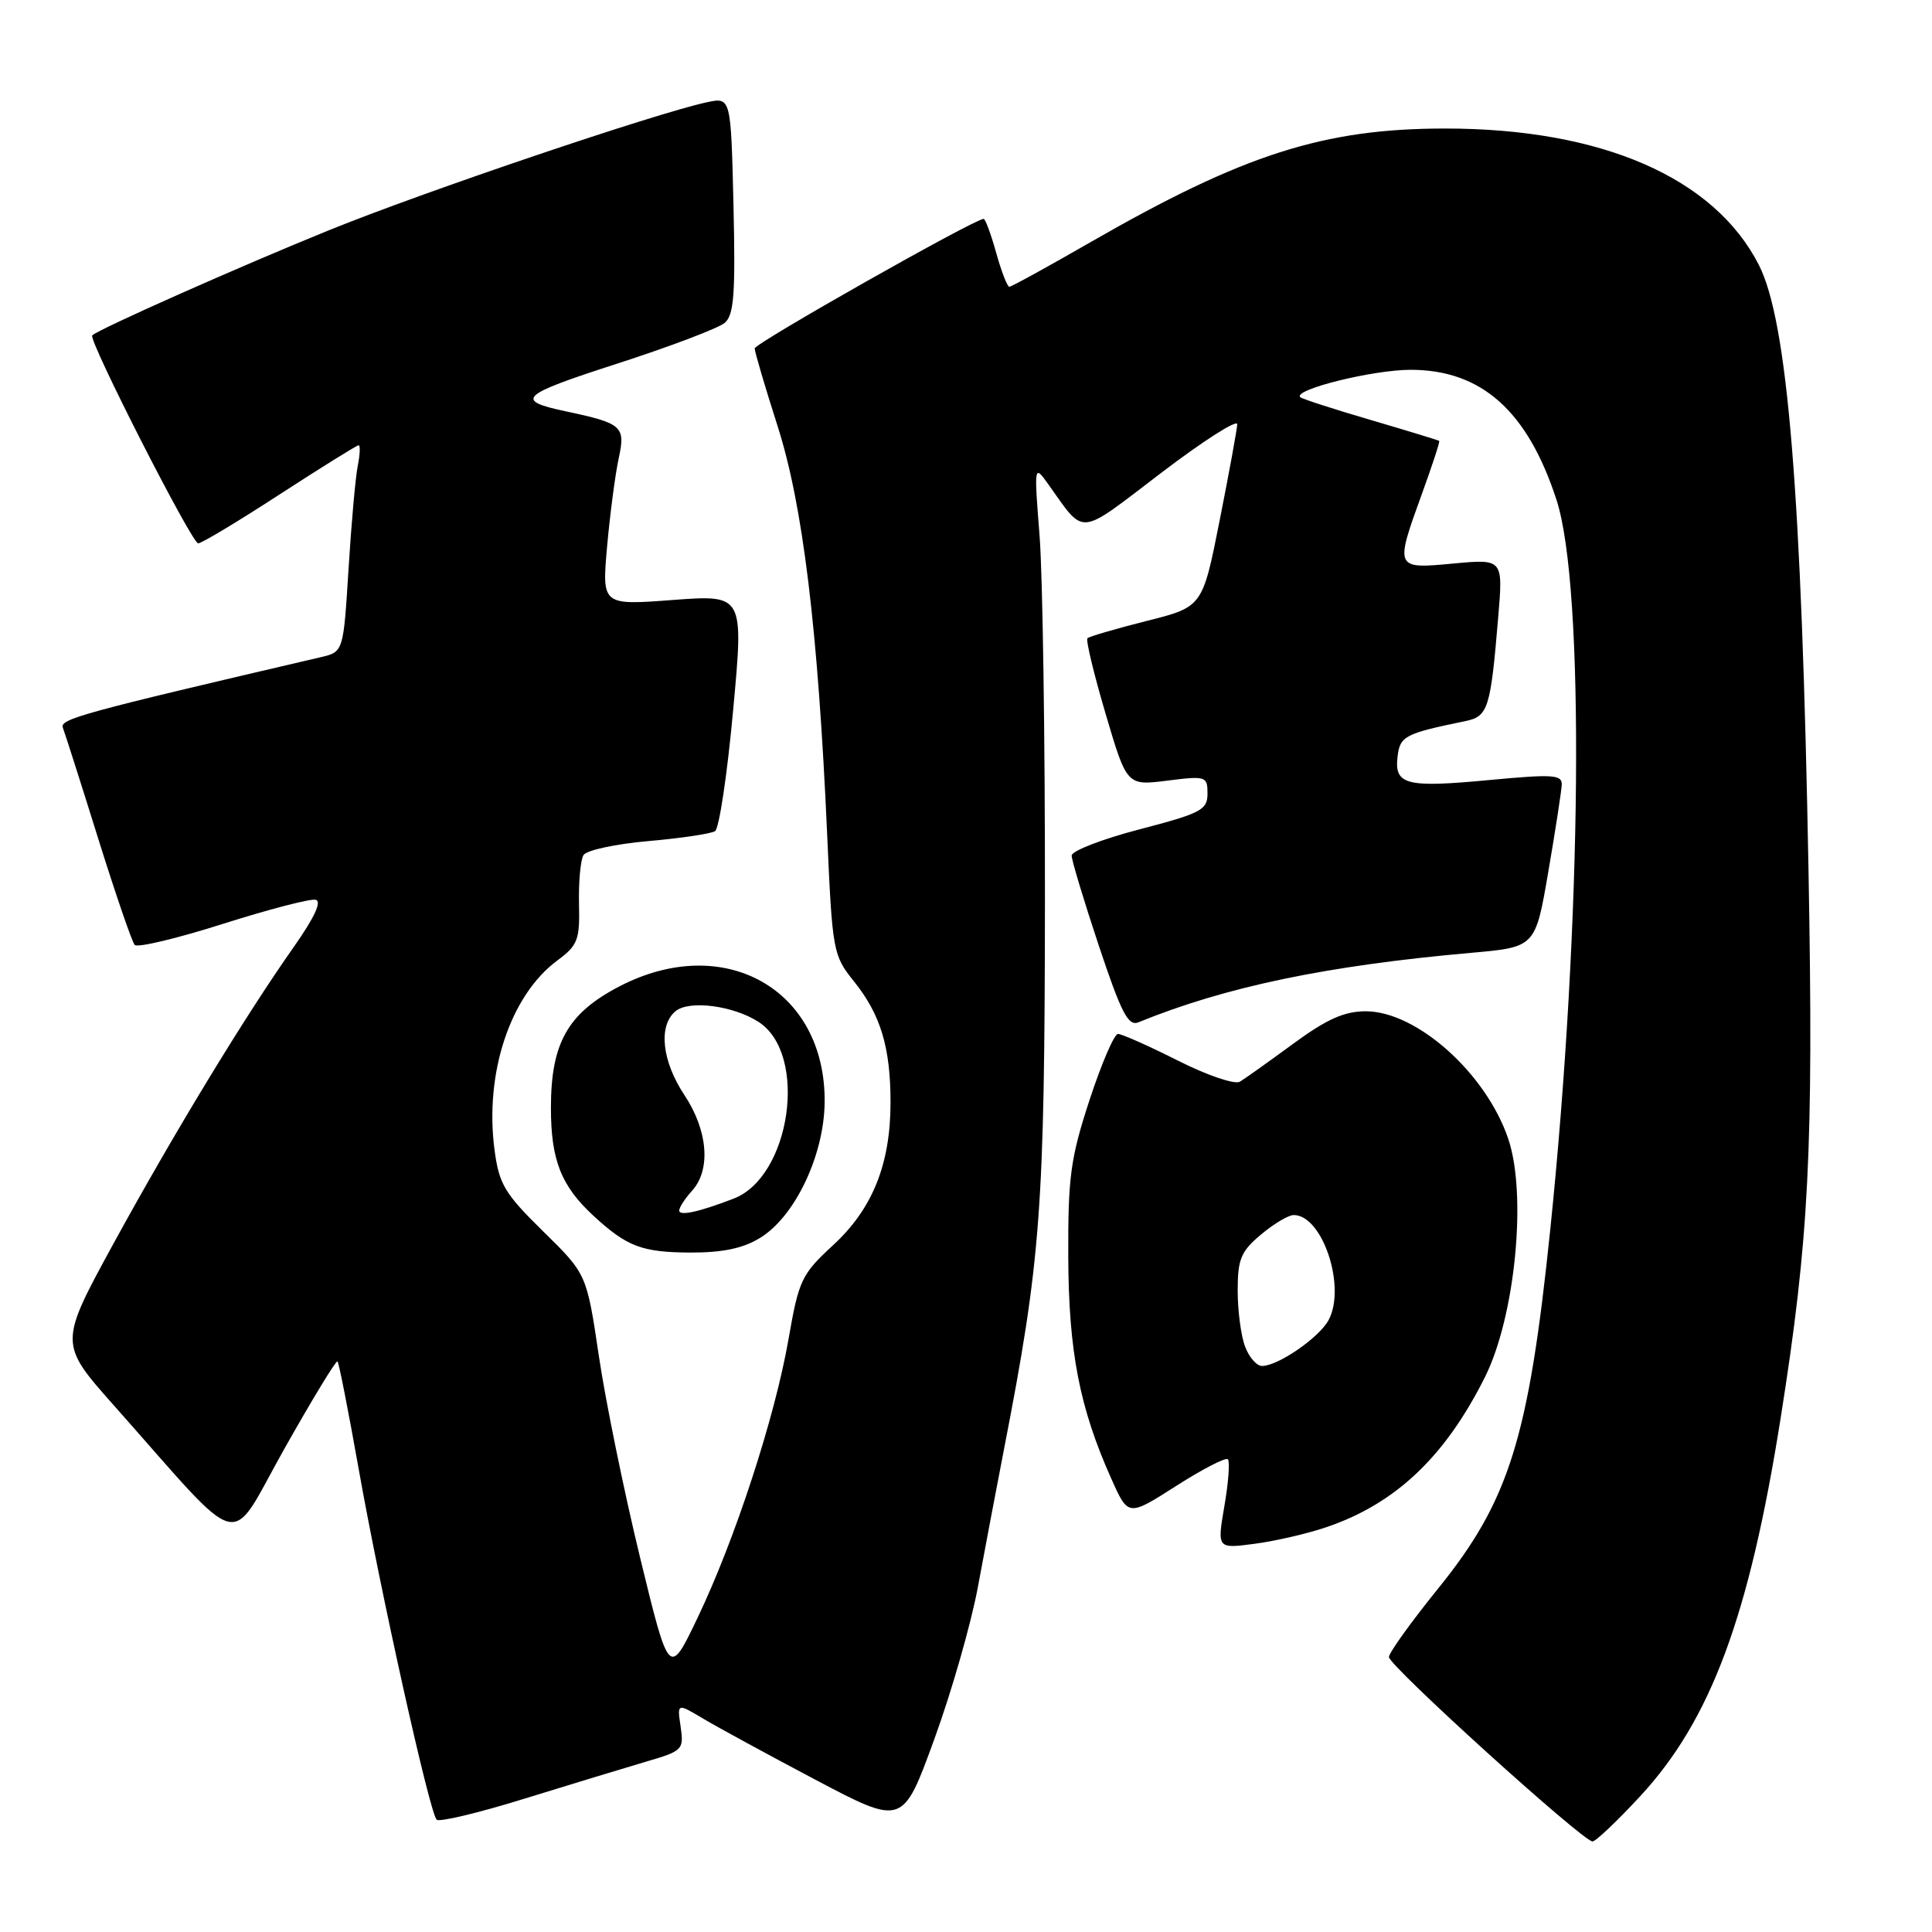 <?xml version="1.0" encoding="UTF-8" standalone="no"?>
<!DOCTYPE svg PUBLIC "-//W3C//DTD SVG 1.1//EN" "http://www.w3.org/Graphics/SVG/1.1/DTD/svg11.dtd" >
<svg xmlns="http://www.w3.org/2000/svg" xmlns:xlink="http://www.w3.org/1999/xlink" version="1.1" viewBox="0 0 256 256">
 <g >
 <path fill="currentColor"
d=" M 217.34 238.00 C 226.68 227.91 231.77 214.22 235.93 188.00 C 239.71 164.15 240.31 152.37 239.64 115.50 C 238.73 65.27 236.87 42.59 233.06 35.11 C 227.15 23.53 212.23 17.03 191.50 17.03 C 175.40 17.03 164.77 20.44 144.55 32.06 C 138.87 35.33 134.01 38.00 133.74 38.00 C 133.48 38.00 132.69 35.98 132.00 33.50 C 131.31 31.02 130.56 29.00 130.34 29.00 C 129.15 29.00 100.00 45.49 100.00 46.17 C 100.00 46.61 101.36 51.22 103.02 56.41 C 106.39 66.92 108.39 83.40 109.60 110.50 C 110.29 126.13 110.38 126.58 113.17 130.06 C 116.69 134.44 118.00 138.79 118.00 146.07 C 118.00 154.24 115.62 160.18 110.39 164.99 C 106.20 168.86 105.85 169.59 104.48 177.46 C 102.67 187.84 97.40 203.99 92.43 214.37 C 88.67 222.23 88.67 222.23 84.81 206.37 C 82.69 197.64 80.23 185.62 79.35 179.66 C 77.74 168.82 77.74 168.82 71.97 163.16 C 66.86 158.14 66.13 156.92 65.53 152.38 C 64.18 142.22 67.61 131.88 73.86 127.26 C 76.56 125.26 76.84 124.54 76.72 119.75 C 76.66 116.84 76.92 113.93 77.32 113.30 C 77.71 112.66 81.57 111.83 85.90 111.45 C 90.23 111.07 94.21 110.48 94.75 110.13 C 95.29 109.78 96.37 102.59 97.14 94.15 C 98.56 78.80 98.56 78.80 89.15 79.50 C 79.75 80.21 79.75 80.21 80.45 72.35 C 80.84 68.03 81.53 62.79 81.99 60.69 C 82.90 56.49 82.45 56.09 75.00 54.51 C 68.12 53.05 68.86 52.36 81.70 48.21 C 88.76 45.93 95.20 43.49 96.03 42.78 C 97.26 41.73 97.46 38.96 97.19 27.19 C 96.85 12.87 96.85 12.87 93.67 13.55 C 86.93 14.99 56.09 25.43 43.61 30.50 C 31.75 35.31 13.05 43.62 12.22 44.44 C 11.66 45.00 25.42 72.00 26.26 72.00 C 26.70 72.00 31.57 69.08 37.07 65.50 C 42.58 61.93 47.28 59.00 47.52 59.00 C 47.76 59.00 47.70 60.24 47.40 61.75 C 47.10 63.26 46.55 69.42 46.18 75.44 C 45.50 86.38 45.50 86.38 42.50 87.08 C 10.78 94.48 7.89 95.27 8.33 96.43 C 8.59 97.11 10.70 103.70 13.00 111.08 C 15.31 118.46 17.49 124.82 17.85 125.21 C 18.22 125.60 23.46 124.35 29.50 122.43 C 35.54 120.51 41.08 119.07 41.81 119.22 C 42.68 119.41 41.70 121.53 38.91 125.50 C 32.40 134.75 23.04 150.16 15.05 164.76 C 7.81 178.02 7.81 178.02 15.12 186.26 C 32.73 206.10 30.10 205.44 37.68 191.97 C 41.37 185.42 44.54 180.21 44.72 180.39 C 44.91 180.57 46.16 186.97 47.52 194.61 C 50.38 210.76 56.93 240.22 57.86 241.12 C 58.21 241.46 63.45 240.21 69.50 238.33 C 75.55 236.46 82.78 234.26 85.57 233.44 C 90.46 232.01 90.63 231.85 90.19 228.81 C 89.72 225.67 89.72 225.67 93.11 227.69 C 94.98 228.81 101.70 232.47 108.06 235.83 C 119.62 241.93 119.62 241.93 123.79 230.48 C 126.09 224.18 128.69 215.08 129.58 210.26 C 130.47 205.44 132.03 197.22 133.04 192.00 C 137.92 166.92 138.42 160.23 138.46 119.50 C 138.48 98.05 138.16 76.22 137.75 71.00 C 137.02 61.78 137.04 61.57 138.75 63.95 C 143.88 71.11 142.61 71.22 153.86 62.66 C 159.44 58.41 163.97 55.52 163.94 56.22 C 163.91 56.92 162.86 62.66 161.61 68.96 C 159.34 80.42 159.34 80.42 151.93 82.28 C 147.86 83.31 144.33 84.34 144.09 84.57 C 143.86 84.81 144.94 89.30 146.49 94.55 C 149.31 104.11 149.31 104.11 154.66 103.44 C 159.81 102.79 160.00 102.86 160.00 105.16 C 160.00 107.32 159.16 107.76 151.00 109.89 C 146.05 111.18 142.00 112.75 142.00 113.37 C 142.00 113.99 143.62 119.36 145.60 125.31 C 148.58 134.25 149.50 136.02 150.85 135.46 C 162.39 130.75 175.79 127.95 194.98 126.25 C 203.45 125.50 203.45 125.50 205.16 115.50 C 206.11 110.00 206.90 104.81 206.94 103.97 C 206.99 102.65 205.76 102.57 197.54 103.34 C 186.33 104.41 184.75 104.02 185.18 100.29 C 185.50 97.53 186.11 97.21 194.17 95.55 C 197.19 94.93 197.51 93.90 198.52 81.78 C 199.17 74.06 199.17 74.06 192.58 74.67 C 184.80 75.40 184.80 75.40 188.45 65.33 C 189.80 61.61 190.82 58.50 190.70 58.42 C 190.59 58.33 186.49 57.08 181.60 55.64 C 176.70 54.21 172.52 52.85 172.29 52.63 C 171.30 51.63 181.91 49.00 186.93 49.00 C 196.30 49.01 202.40 54.44 206.24 66.22 C 210.02 77.79 209.63 122.20 205.41 163.00 C 202.55 190.61 199.98 198.84 190.55 210.50 C 186.99 214.90 184.06 218.98 184.04 219.56 C 184.00 220.69 209.73 244.00 211.02 244.00 C 211.44 244.00 214.29 241.30 217.34 238.00 Z  M 175.78 202.35 C 184.91 199.25 191.47 193.04 196.75 182.50 C 200.77 174.47 202.36 158.31 199.85 150.90 C 196.92 142.23 187.73 134.00 180.96 134.00 C 178.13 134.00 175.80 135.04 171.36 138.30 C 168.14 140.66 164.96 142.93 164.29 143.33 C 163.62 143.74 159.95 142.49 156.07 140.53 C 152.21 138.59 148.64 137.00 148.14 137.00 C 147.64 137.00 145.95 140.94 144.37 145.75 C 141.85 153.46 141.51 155.92 141.55 166.50 C 141.60 179.13 143.04 186.54 147.29 196.02 C 149.50 200.95 149.50 200.95 155.84 196.90 C 159.32 194.67 162.41 193.08 162.70 193.36 C 162.98 193.65 162.78 196.44 162.24 199.55 C 161.27 205.22 161.27 205.22 166.24 204.56 C 168.98 204.20 173.27 203.21 175.78 202.35 Z  M 100.71 164.03 C 105.33 161.22 109.20 153.09 109.27 146.05 C 109.41 131.04 95.89 123.46 81.98 130.75 C 75.21 134.30 73.00 138.24 73.00 146.78 C 73.00 153.73 74.35 157.14 78.66 161.12 C 83.09 165.19 85.05 165.94 91.50 165.97 C 95.74 165.98 98.45 165.42 100.71 164.03 Z  M 164.98 178.43 C 164.44 177.02 164.00 173.69 164.00 171.02 C 164.00 166.84 164.42 165.82 167.08 163.59 C 168.77 162.17 170.72 161.00 171.42 161.00 C 175.24 161.00 178.40 170.51 176.05 174.91 C 174.80 177.24 169.36 180.99 167.23 181.00 C 166.52 181.00 165.51 179.85 164.98 178.43 Z  M 90.00 160.40 C 90.00 159.99 90.77 158.81 91.70 157.78 C 94.22 155.00 93.81 149.82 90.70 145.12 C 87.70 140.60 87.20 135.91 89.51 133.99 C 91.33 132.48 97.21 133.25 100.56 135.44 C 107.10 139.73 104.78 155.93 97.20 158.83 C 92.57 160.61 90.00 161.16 90.00 160.40 Z "/>
</g>
</svg>